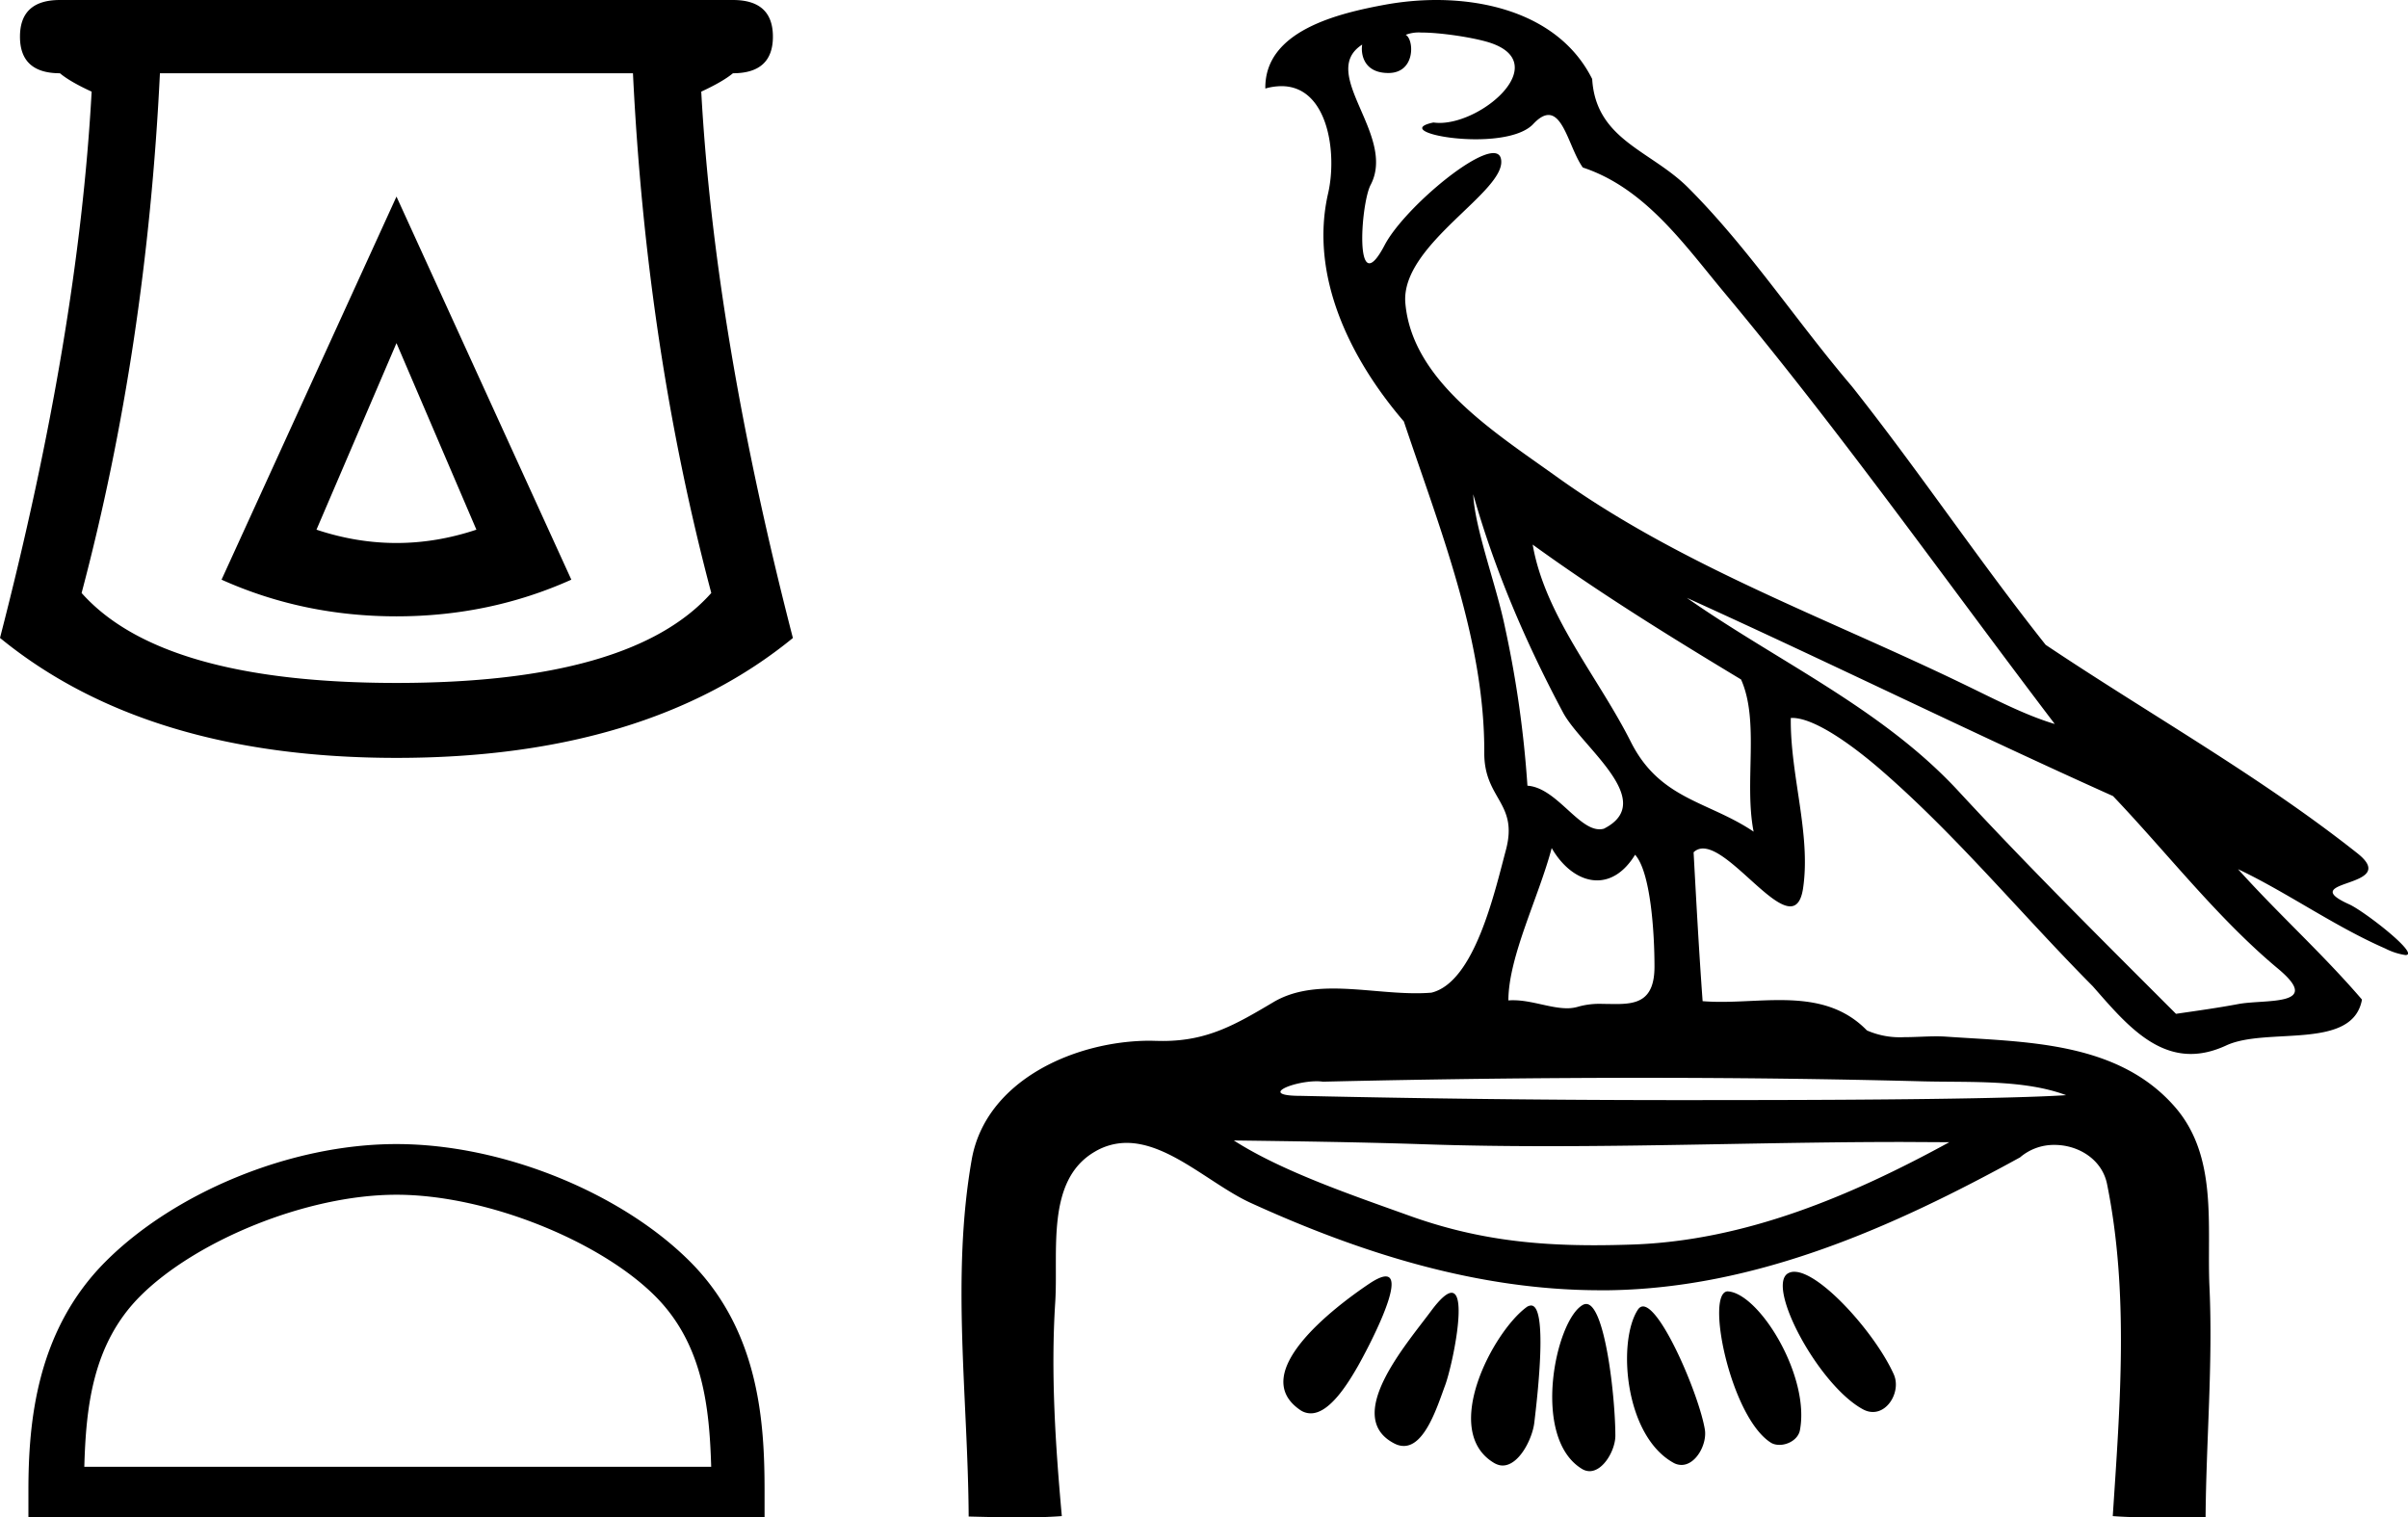 <svg xmlns="http://www.w3.org/2000/svg" width="28.563" height="18"><path d="M4.703 4.07l.948 2.213q-.474.158-.948.158-.475 0-.949-.158l.949-2.213zm0-1.738L2.628 6.876q.968.435 2.075.435 1.106 0 2.074-.435L4.703 2.332zM7.508.869q.158 3.26.929 6.165-.948 1.067-3.734 1.067T.968 7.034q.77-2.904.929-6.165zM.711 0Q.237 0 .237.435q0 .434.474.434.119.1.376.218Q.929 3.972 0 7.567 1.739 8.99 4.703 8.99q2.963 0 4.702-1.422-.928-3.596-1.087-6.481.257-.119.376-.218.474 0 .474-.434Q9.168 0 8.694 0zm3.992 14.172c1.074 0 2.418.552 3.068 1.202.57.57.644 1.324.665 2.025H1c.02-.701.095-1.456.664-2.025.65-.65 1.964-1.202 3.038-1.202zm0-.601c-1.275 0-2.645.588-3.449 1.392-.824.824-.917 1.909-.917 2.72V18h8.732v-.316c0-.812-.062-1.897-.886-2.721-.804-.804-2.206-1.392-3.48-1.392zM16.86.386c.22 0 .565.052.757.104.831.223-.006.968-.541.968a.513.513 0 0 1-.073-.005c-.353.074.06.199.503.199.271 0 .554-.047.68-.18.072-.077.131-.108.182-.108.186 0 .259.417.407.623.74.245 1.202.913 1.68 1.486 1.378 1.65 2.618 3.405 3.918 5.115-.356-.105-.743-.31-1.097-.48-1.62-.783-3.347-1.401-4.814-2.455-.732-.525-1.711-1.134-1.792-2.056-.062-.702 1.226-1.337 1.133-1.717-.011-.044-.042-.064-.089-.064-.275 0-1.077.688-1.289 1.09-.081.155-.14.217-.182.217-.146 0-.077-.757.015-.93.31-.589-.629-1.325-.1-1.664-.016.088.001.337.311.337.325 0 .305-.4.205-.453a.435.435 0 0 1 .185-.027zm.615 5.477c.254.9.626 1.766 1.066 2.59.216.405 1.13 1.049.484 1.377a.194.194 0 0 1-.052.007c-.257 0-.518-.495-.855-.517a12.843 12.843 0 0 0-.265-1.873c-.103-.505-.36-1.176-.378-1.584zm.705.597c.795.576 1.631 1.093 2.472 1.6.222.497.034 1.222.149 1.805-.538-.363-1.112-.378-1.457-1.066-.385-.766-1.018-1.494-1.164-2.34zm.226 3.6c.135.235.336.383.538.383.16 0 .32-.091.451-.304.185.205.23.926.23 1.325.001.411-.215.446-.465.446l-.155-.002a.93.93 0 0 0-.28.032.453.453 0 0 1-.137.02c-.197 0-.422-.095-.636-.095-.02 0-.04 0-.06.002.001-.52.36-1.225.514-1.808zm1.603-2.968c1.691.766 3.36 1.59 5.055 2.351.647.679 1.238 1.448 1.959 2.049.539.45-.154.358-.473.418-.245.046-.492.08-.739.116-.87-.87-1.745-1.738-2.58-2.641-.908-.982-2.145-1.538-3.222-2.293zm-.512 5.693c1.106 0 2.211.013 3.316.042.556.014 1.197-.023 1.695.164-.658.042-2.304.058-4.041.058a201.337 201.337 0 0 1-5.038-.05c-.509 0-.096-.173.188-.173a.55.55 0 0 1 .076.005c1.267-.03 2.536-.046 3.804-.046zm-4.862.743c.75.01 1.5.02 2.25.045.495.017.989.023 1.483.023 1.398 0 2.796-.05 4.193-.05l.561.003c-1.16.634-2.421 1.17-3.766 1.214-.152.005-.3.008-.445.008-.76 0-1.442-.08-2.196-.351-.656-.236-1.506-.523-2.08-.892zm6.649 1.558a.144.144 0 0 0-.078.02c-.256.16.368 1.331.895 1.613.04.021.078.03.115.03.193 0 .33-.259.248-.445-.214-.48-.87-1.218-1.18-1.218zm-4.847.055c-.042 0-.105.026-.195.086-.432.29-1.443 1.067-.823 1.496a.22.22 0 0 0 .13.042c.223 0 .44-.354.556-.556.119-.21.573-1.068.332-1.068zm4.059.177c-.273 0 .026 1.476.502 1.79.031.022.07.031.11.031.106 0 .222-.069.242-.173.122-.637-.473-1.61-.846-1.647a.08.08 0 0 0-.008 0zm-3.278.017c-.05 0-.129.062-.243.216-.303.408-1.044 1.256-.437 1.571.04.021.078.03.114.03.254 0 .4-.478.49-.72.082-.222.268-1.097.076-1.097zm2.271.162c-.022 0-.043.012-.06.037-.244.368-.164 1.491.42 1.817a.196.196 0 0 0 .097.026c.172 0 .306-.25.276-.423-.07-.41-.517-1.457-.733-1.457zm-1.328-.011a.1.1 0 0 0-.058.023c-.392.291-1.018 1.466-.38 1.845.035.02.069.03.101.03.192 0 .35-.31.375-.504.04-.334.162-1.394-.038-1.394zm.654-.018a.08.08 0 0 0-.038.01c-.324.174-.62 1.573-.014 1.945a.175.175 0 0 0 .092.028c.165 0 .306-.252.306-.421-.001-.46-.123-1.562-.346-1.562zM17.037 0c-.205 0-.407.02-.598.054-.567.104-1.44.31-1.43.996a.711.711 0 0 1 .192-.028c.55 0 .663.789.553 1.27-.225.98.261 1.965.898 2.707.425 1.269.96 2.595.954 3.928-.003.556.408.592.256 1.158-.136.51-.373 1.566-.883 1.69a2.18 2.18 0 0 1-.182.007c-.322 0-.662-.056-.983-.056-.255 0-.498.036-.71.162-.445.264-.779.46-1.312.46l-.07-.001-.078-.002c-.895 0-1.953.472-2.118 1.411-.244 1.391-.044 2.827-.036 4.233.205.005.412.011.618.011.163 0 .326-.004.487-.016-.076-.844-.132-1.694-.078-2.539.038-.601-.114-1.44.465-1.781a.738.738 0 0 1 .382-.107c.506 0 1.006.499 1.472.712 1.306.596 2.697 1.036 4.147 1.036h.1c1.756-.025 3.376-.751 4.878-1.576a.616.616 0 0 1 .41-.148c.28 0 .562.17.622.463.262 1.292.154 2.632.068 3.94.156.012.314.015.472.015.156 0 .313-.003.47-.003.053 0 .106 0 .159.002.007-.911.088-1.823.046-2.733-.033-.721.107-1.55-.417-2.143-.68-.771-1.763-.76-2.703-.825a1.712 1.712 0 0 0-.118-.004c-.125 0-.257.01-.386.01a.973.973 0 0 1-.439-.08c-.294-.302-.66-.36-1.039-.36-.229 0-.462.021-.69.021a2.75 2.75 0 0 1-.22-.008c-.043-.588-.075-1.177-.107-1.766a.155.155 0 0 1 .112-.045c.293 0 .78.686 1.034.686.075 0 .13-.06.153-.217.094-.642-.155-1.343-.146-2.018h.016c.285 0 .766.368 1.053.617.899.779 1.67 1.717 2.513 2.566.334.38.682.803 1.163.803.13 0 .269-.031.42-.101.481-.223 1.5.065 1.61-.544-.463-.54-.995-1.018-1.47-1.547.579.274 1.143.678 1.746.941a.77.77 0 0 0 .24.078c.181 0-.488-.521-.668-.602-.665-.3.625-.188.098-.605-1.155-.915-2.466-1.648-3.698-2.473-.792-.998-1.506-2.067-2.3-3.068-.66-.774-1.222-1.636-1.942-2.356-.443-.442-1.093-.565-1.137-1.288C18.543.252 17.776 0 17.037 0z"/></svg>